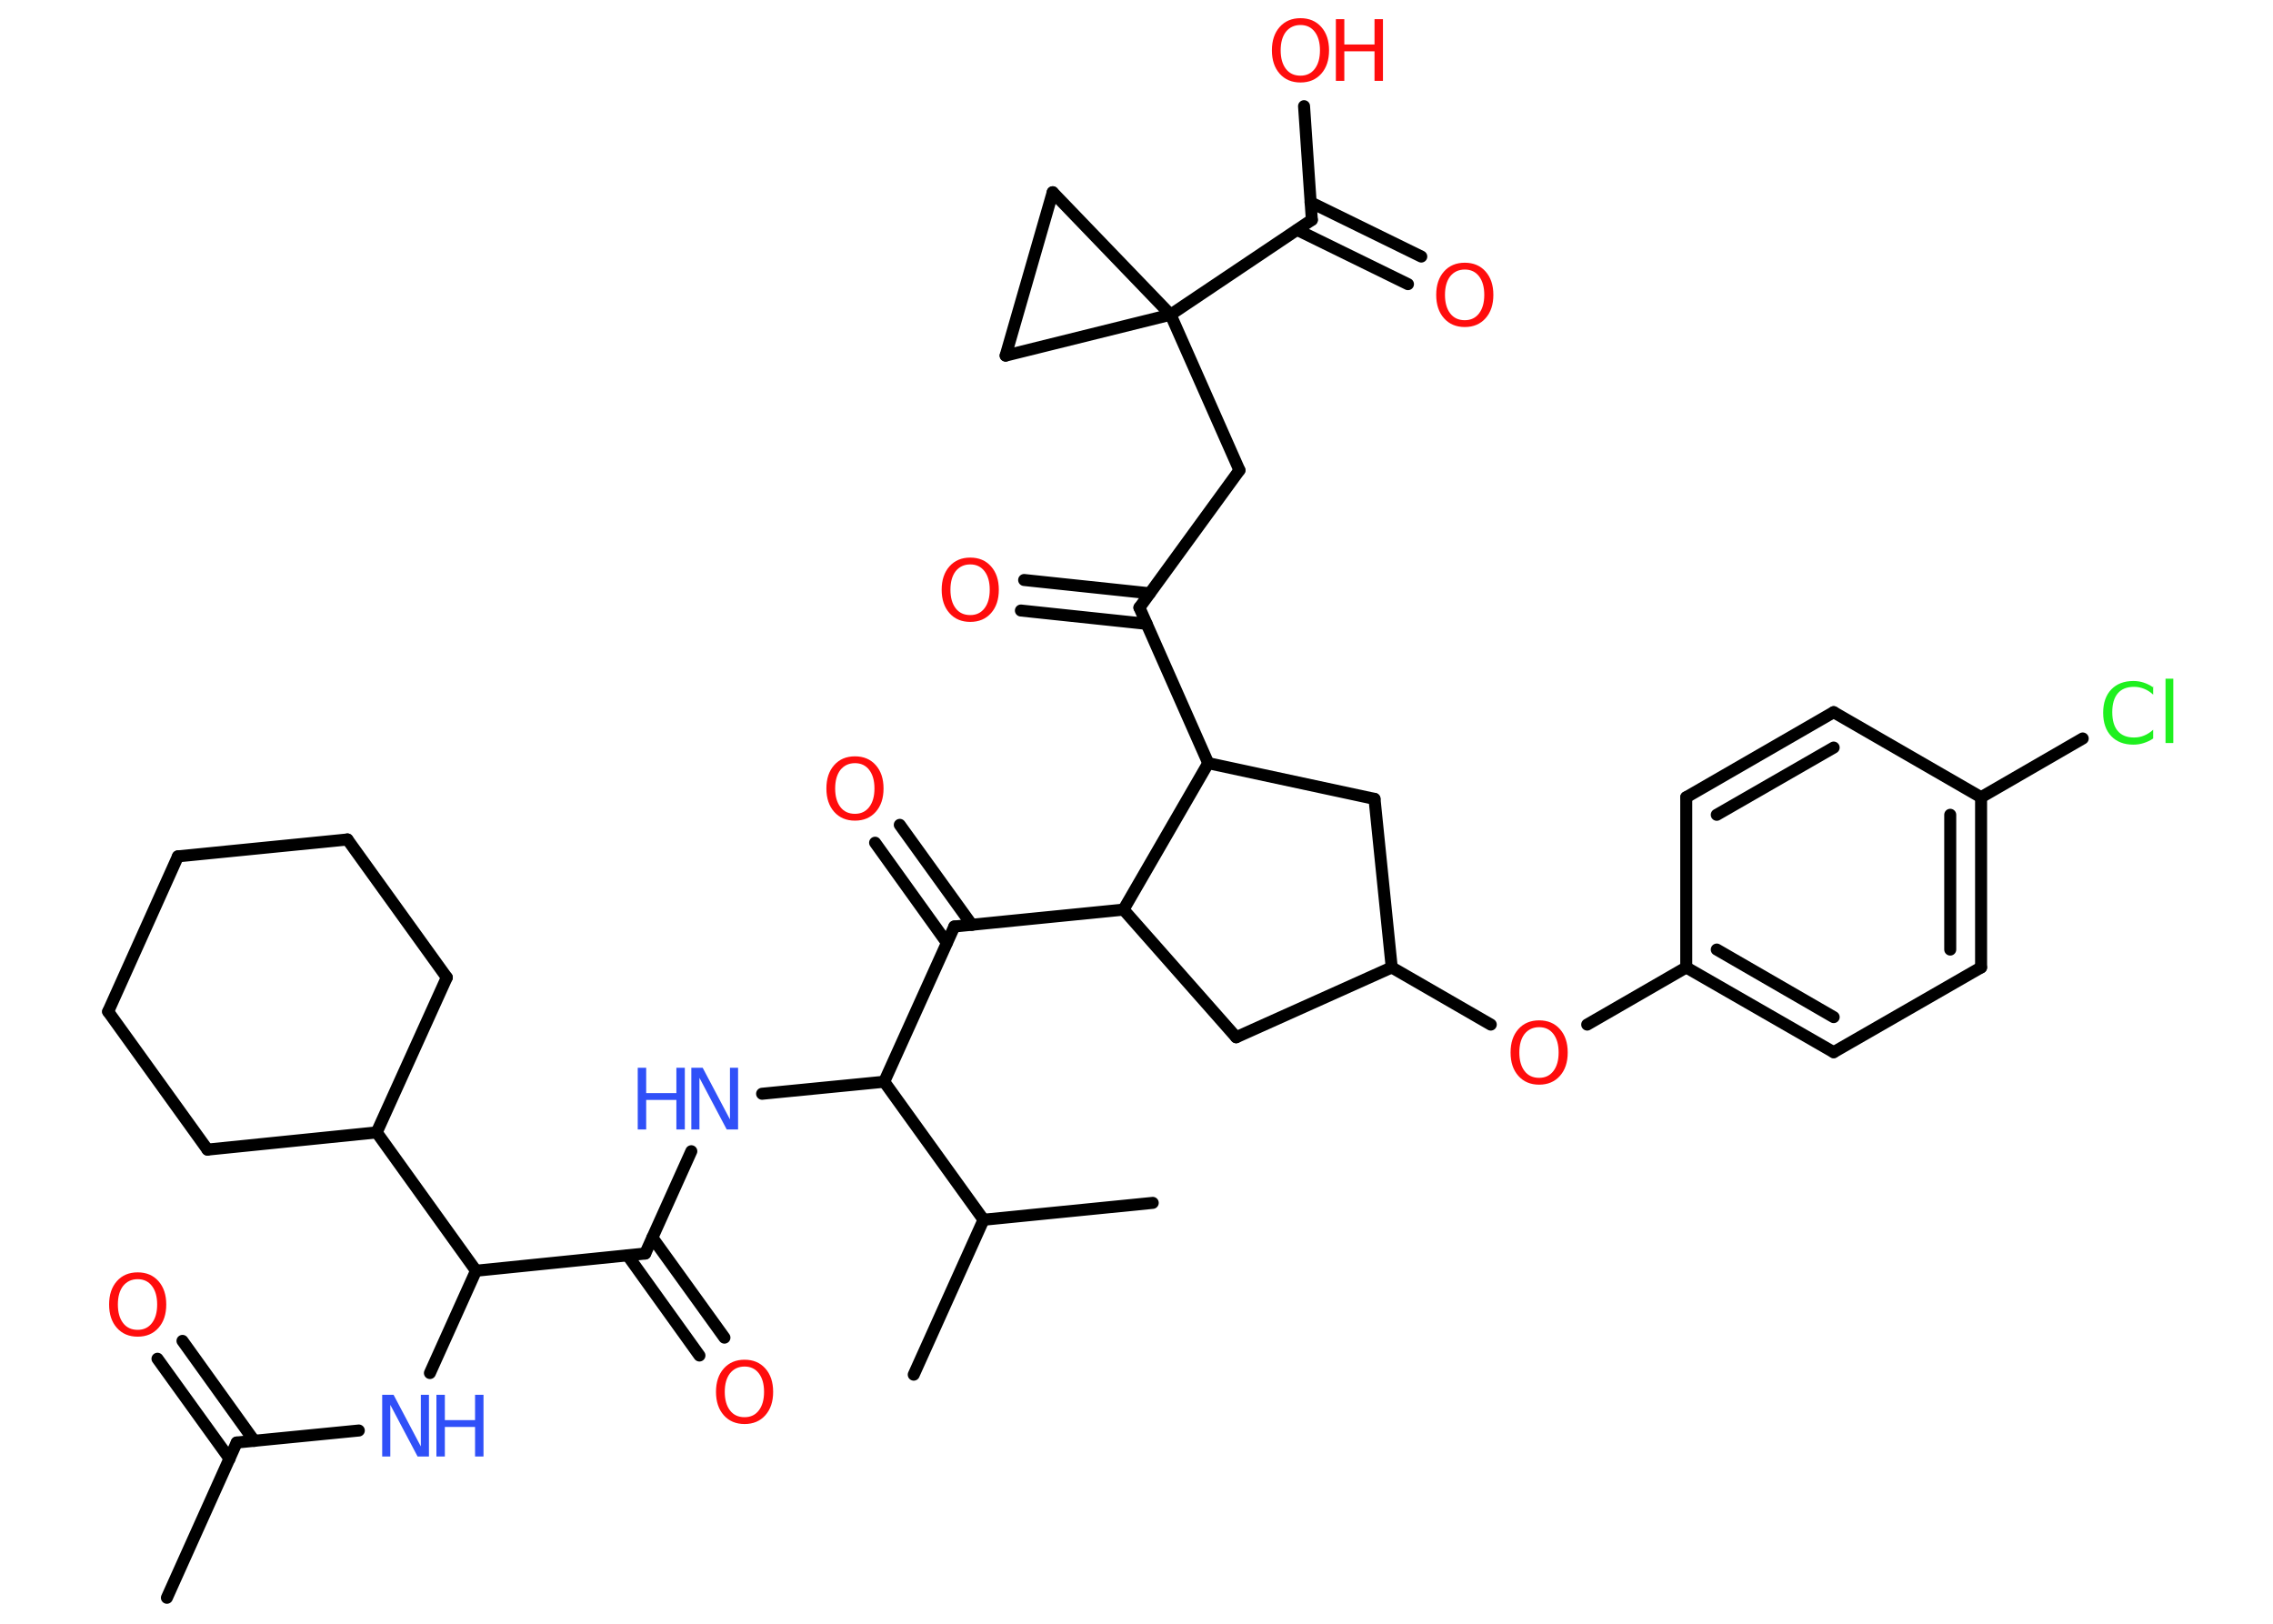 <?xml version='1.0' encoding='UTF-8'?>
<!DOCTYPE svg PUBLIC "-//W3C//DTD SVG 1.1//EN" "http://www.w3.org/Graphics/SVG/1.1/DTD/svg11.dtd">
<svg version='1.2' xmlns='http://www.w3.org/2000/svg' xmlns:xlink='http://www.w3.org/1999/xlink' width='70.0mm' height='50.0mm' viewBox='0 0 70.0 50.0'>
  <desc>Generated by the Chemistry Development Kit (http://github.com/cdk)</desc>
  <g stroke-linecap='round' stroke-linejoin='round' stroke='#000000' stroke-width='.37' fill='#FF0D0D'>
    <rect x='.0' y='.0' width='70.0' height='50.0' fill='#FFFFFF' stroke='none'/>
    <g id='mol1' class='mol'>
      <line id='mol1bnd1' class='bond' x1='5.14' y1='49.2' x2='7.29' y2='44.42'/>
      <g id='mol1bnd2' class='bond'>
        <line x1='7.07' y1='44.92' x2='4.85' y2='41.84'/>
        <line x1='7.83' y1='44.37' x2='5.62' y2='41.29'/>
      </g>
      <line id='mol1bnd3' class='bond' x1='7.29' y1='44.42' x2='11.05' y2='44.05'/>
      <line id='mol1bnd4' class='bond' x1='13.24' y1='42.28' x2='14.66' y2='39.13'/>
      <line id='mol1bnd5' class='bond' x1='14.66' y1='39.13' x2='19.87' y2='38.6'/>
      <g id='mol1bnd6' class='bond'>
        <line x1='20.09' y1='38.11' x2='22.31' y2='41.19'/>
        <line x1='19.33' y1='38.66' x2='21.54' y2='41.74'/>
      </g>
      <line id='mol1bnd7' class='bond' x1='19.87' y1='38.6' x2='21.29' y2='35.45'/>
      <line id='mol1bnd8' class='bond' x1='23.47' y1='33.68' x2='27.23' y2='33.31'/>
      <line id='mol1bnd9' class='bond' x1='27.23' y1='33.31' x2='29.39' y2='28.53'/>
      <g id='mol1bnd10' class='bond'>
        <line x1='29.16' y1='29.03' x2='26.95' y2='25.95'/>
        <line x1='29.93' y1='28.48' x2='27.71' y2='25.4'/>
      </g>
      <line id='mol1bnd11' class='bond' x1='29.39' y1='28.53' x2='34.6' y2='28.01'/>
      <line id='mol1bnd12' class='bond' x1='34.6' y1='28.01' x2='38.07' y2='31.94'/>
      <line id='mol1bnd13' class='bond' x1='38.07' y1='31.94' x2='42.86' y2='29.79'/>
      <line id='mol1bnd14' class='bond' x1='42.86' y1='29.79' x2='45.91' y2='31.55'/>
      <line id='mol1bnd15' class='bond' x1='48.88' y1='31.55' x2='51.93' y2='29.79'/>
      <g id='mol1bnd16' class='bond'>
        <line x1='51.93' y1='29.79' x2='56.47' y2='32.4'/>
        <line x1='52.87' y1='29.24' x2='56.47' y2='31.32'/>
      </g>
      <line id='mol1bnd17' class='bond' x1='56.47' y1='32.4' x2='61.01' y2='29.79'/>
      <g id='mol1bnd18' class='bond'>
        <line x1='61.01' y1='29.79' x2='61.01' y2='24.55'/>
        <line x1='60.06' y1='29.24' x2='60.06' y2='25.09'/>
      </g>
      <line id='mol1bnd19' class='bond' x1='61.01' y1='24.55' x2='64.14' y2='22.74'/>
      <line id='mol1bnd20' class='bond' x1='61.01' y1='24.55' x2='56.47' y2='21.93'/>
      <g id='mol1bnd21' class='bond'>
        <line x1='56.47' y1='21.93' x2='51.93' y2='24.55'/>
        <line x1='56.47' y1='23.02' x2='52.87' y2='25.09'/>
      </g>
      <line id='mol1bnd22' class='bond' x1='51.93' y1='29.79' x2='51.93' y2='24.55'/>
      <line id='mol1bnd23' class='bond' x1='42.86' y1='29.79' x2='42.33' y2='24.6'/>
      <line id='mol1bnd24' class='bond' x1='42.33' y1='24.6' x2='37.21' y2='23.5'/>
      <line id='mol1bnd25' class='bond' x1='34.6' y1='28.01' x2='37.21' y2='23.5'/>
      <line id='mol1bnd26' class='bond' x1='37.21' y1='23.5' x2='35.09' y2='18.71'/>
      <g id='mol1bnd27' class='bond'>
        <line x1='35.31' y1='19.21' x2='31.44' y2='18.8'/>
        <line x1='35.41' y1='18.27' x2='31.54' y2='17.86'/>
      </g>
      <line id='mol1bnd28' class='bond' x1='35.09' y1='18.71' x2='38.17' y2='14.48'/>
      <line id='mol1bnd29' class='bond' x1='38.17' y1='14.48' x2='36.05' y2='9.69'/>
      <line id='mol1bnd30' class='bond' x1='36.05' y1='9.69' x2='40.4' y2='6.77'/>
      <g id='mol1bnd31' class='bond'>
        <line x1='40.36' y1='6.23' x2='43.77' y2='7.9'/>
        <line x1='39.95' y1='7.08' x2='43.36' y2='8.75'/>
      </g>
      <line id='mol1bnd32' class='bond' x1='40.4' y1='6.77' x2='40.16' y2='3.27'/>
      <line id='mol1bnd33' class='bond' x1='36.05' y1='9.69' x2='30.97' y2='10.95'/>
      <line id='mol1bnd34' class='bond' x1='30.97' y1='10.95' x2='32.42' y2='5.92'/>
      <line id='mol1bnd35' class='bond' x1='36.05' y1='9.69' x2='32.42' y2='5.92'/>
      <line id='mol1bnd36' class='bond' x1='27.23' y1='33.31' x2='30.29' y2='37.56'/>
      <line id='mol1bnd37' class='bond' x1='30.29' y1='37.56' x2='28.14' y2='42.33'/>
      <line id='mol1bnd38' class='bond' x1='30.29' y1='37.56' x2='35.5' y2='37.04'/>
      <line id='mol1bnd39' class='bond' x1='14.66' y1='39.13' x2='11.6' y2='34.87'/>
      <line id='mol1bnd40' class='bond' x1='11.6' y1='34.87' x2='13.76' y2='30.1'/>
      <line id='mol1bnd41' class='bond' x1='13.76' y1='30.1' x2='10.7' y2='25.85'/>
      <line id='mol1bnd42' class='bond' x1='10.7' y1='25.85' x2='5.48' y2='26.37'/>
      <line id='mol1bnd43' class='bond' x1='5.48' y1='26.37' x2='3.33' y2='31.15'/>
      <line id='mol1bnd44' class='bond' x1='3.33' y1='31.15' x2='6.39' y2='35.4'/>
      <line id='mol1bnd45' class='bond' x1='11.6' y1='34.87' x2='6.39' y2='35.4'/>
      <path id='mol1atm3' class='atom' d='M4.24 39.39q-.28 .0 -.45 .21q-.16 .21 -.16 .57q.0 .36 .16 .57q.16 .21 .45 .21q.28 .0 .44 -.21q.16 -.21 .16 -.57q.0 -.36 -.16 -.57q-.16 -.21 -.44 -.21zM4.24 39.18q.4 .0 .64 .27q.24 .27 .24 .72q.0 .45 -.24 .72q-.24 .27 -.64 .27q-.4 .0 -.64 -.27q-.24 -.27 -.24 -.72q.0 -.45 .24 -.72q.24 -.27 .64 -.27z' stroke='none'/>
      <g id='mol1atm4' class='atom'>
        <path d='M11.78 42.95h.34l.84 1.59v-1.59h.25v1.9h-.35l-.84 -1.59v1.59h-.25v-1.9z' stroke='none' fill='#3050F8'/>
        <path d='M13.44 42.95h.26v.78h.93v-.78h.26v1.9h-.26v-.91h-.93v.91h-.26v-1.9z' stroke='none' fill='#3050F8'/>
      </g>
      <path id='mol1atm7' class='atom' d='M22.93 42.08q-.28 .0 -.45 .21q-.16 .21 -.16 .57q.0 .36 .16 .57q.16 .21 .45 .21q.28 .0 .44 -.21q.16 -.21 .16 -.57q.0 -.36 -.16 -.57q-.16 -.21 -.44 -.21zM22.93 41.87q.4 .0 .64 .27q.24 .27 .24 .72q.0 .45 -.24 .72q-.24 .27 -.64 .27q-.4 .0 -.64 -.27q-.24 -.27 -.24 -.72q.0 -.45 .24 -.72q.24 -.27 .64 -.27z' stroke='none'/>
      <g id='mol1atm8' class='atom'>
        <path d='M21.3 32.88h.34l.84 1.59v-1.59h.25v1.9h-.35l-.84 -1.59v1.59h-.25v-1.9z' stroke='none' fill='#3050F8'/>
        <path d='M19.64 32.88h.26v.78h.93v-.78h.26v1.9h-.26v-.91h-.93v.91h-.26v-1.9z' stroke='none' fill='#3050F8'/>
      </g>
      <path id='mol1atm11' class='atom' d='M26.33 23.5q-.28 .0 -.45 .21q-.16 .21 -.16 .57q.0 .36 .16 .57q.16 .21 .45 .21q.28 .0 .44 -.21q.16 -.21 .16 -.57q.0 -.36 -.16 -.57q-.16 -.21 -.44 -.21zM26.33 23.29q.4 .0 .64 .27q.24 .27 .24 .72q.0 .45 -.24 .72q-.24 .27 -.64 .27q-.4 .0 -.64 -.27q-.24 -.27 -.24 -.72q.0 -.45 .24 -.72q.24 -.27 .64 -.27z' stroke='none'/>
      <path id='mol1atm15' class='atom' d='M47.4 31.63q-.28 .0 -.45 .21q-.16 .21 -.16 .57q.0 .36 .16 .57q.16 .21 .45 .21q.28 .0 .44 -.21q.16 -.21 .16 -.57q.0 -.36 -.16 -.57q-.16 -.21 -.44 -.21zM47.4 31.42q.4 .0 .64 .27q.24 .27 .24 .72q.0 .45 -.24 .72q-.24 .27 -.64 .27q-.4 .0 -.64 -.27q-.24 -.27 -.24 -.72q.0 -.45 .24 -.72q.24 -.27 .64 -.27z' stroke='none'/>
      <path id='mol1atm20' class='atom' d='M66.31 21.12v.27q-.13 -.12 -.28 -.18q-.15 -.06 -.31 -.06q-.33 .0 -.5 .2q-.17 .2 -.17 .58q.0 .38 .17 .58q.17 .2 .5 .2q.17 .0 .31 -.06q.15 -.06 .28 -.18v.27q-.13 .09 -.29 .14q-.15 .05 -.32 .05q-.43 .0 -.68 -.26q-.25 -.26 -.25 -.72q.0 -.46 .25 -.72q.25 -.26 .68 -.26q.17 .0 .32 .05q.15 .05 .28 .14zM66.69 20.9h.24v1.98h-.24v-1.98z' stroke='none' fill='#1FF01F'/>
      <path id='mol1atm26' class='atom' d='M29.88 17.38q-.28 .0 -.45 .21q-.16 .21 -.16 .57q.0 .36 .16 .57q.16 .21 .45 .21q.28 .0 .44 -.21q.16 -.21 .16 -.57q.0 -.36 -.16 -.57q-.16 -.21 -.44 -.21zM29.88 17.17q.4 .0 .64 .27q.24 .27 .24 .72q.0 .45 -.24 .72q-.24 .27 -.64 .27q-.4 .0 -.64 -.27q-.24 -.27 -.24 -.72q.0 -.45 .24 -.72q.24 -.27 .64 -.27z' stroke='none'/>
      <path id='mol1atm30' class='atom' d='M45.11 8.3q-.28 .0 -.45 .21q-.16 .21 -.16 .57q.0 .36 .16 .57q.16 .21 .45 .21q.28 .0 .44 -.21q.16 -.21 .16 -.57q.0 -.36 -.16 -.57q-.16 -.21 -.44 -.21zM45.11 8.09q.4 .0 .64 .27q.24 .27 .24 .72q.0 .45 -.24 .72q-.24 .27 -.64 .27q-.4 .0 -.64 -.27q-.24 -.27 -.24 -.72q.0 -.45 .24 -.72q.24 -.27 .64 -.27z' stroke='none'/>
      <g id='mol1atm31' class='atom'>
        <path d='M40.05 .77q-.28 .0 -.45 .21q-.16 .21 -.16 .57q.0 .36 .16 .57q.16 .21 .45 .21q.28 .0 .44 -.21q.16 -.21 .16 -.57q.0 -.36 -.16 -.57q-.16 -.21 -.44 -.21zM40.05 .56q.4 .0 .64 .27q.24 .27 .24 .72q.0 .45 -.24 .72q-.24 .27 -.64 .27q-.4 .0 -.64 -.27q-.24 -.27 -.24 -.72q.0 -.45 .24 -.72q.24 -.27 .64 -.27z' stroke='none'/>
        <path d='M41.14 .59h.26v.78h.93v-.78h.26v1.9h-.26v-.91h-.93v.91h-.26v-1.9z' stroke='none'/>
      </g>
    </g>
  </g>
</svg>
